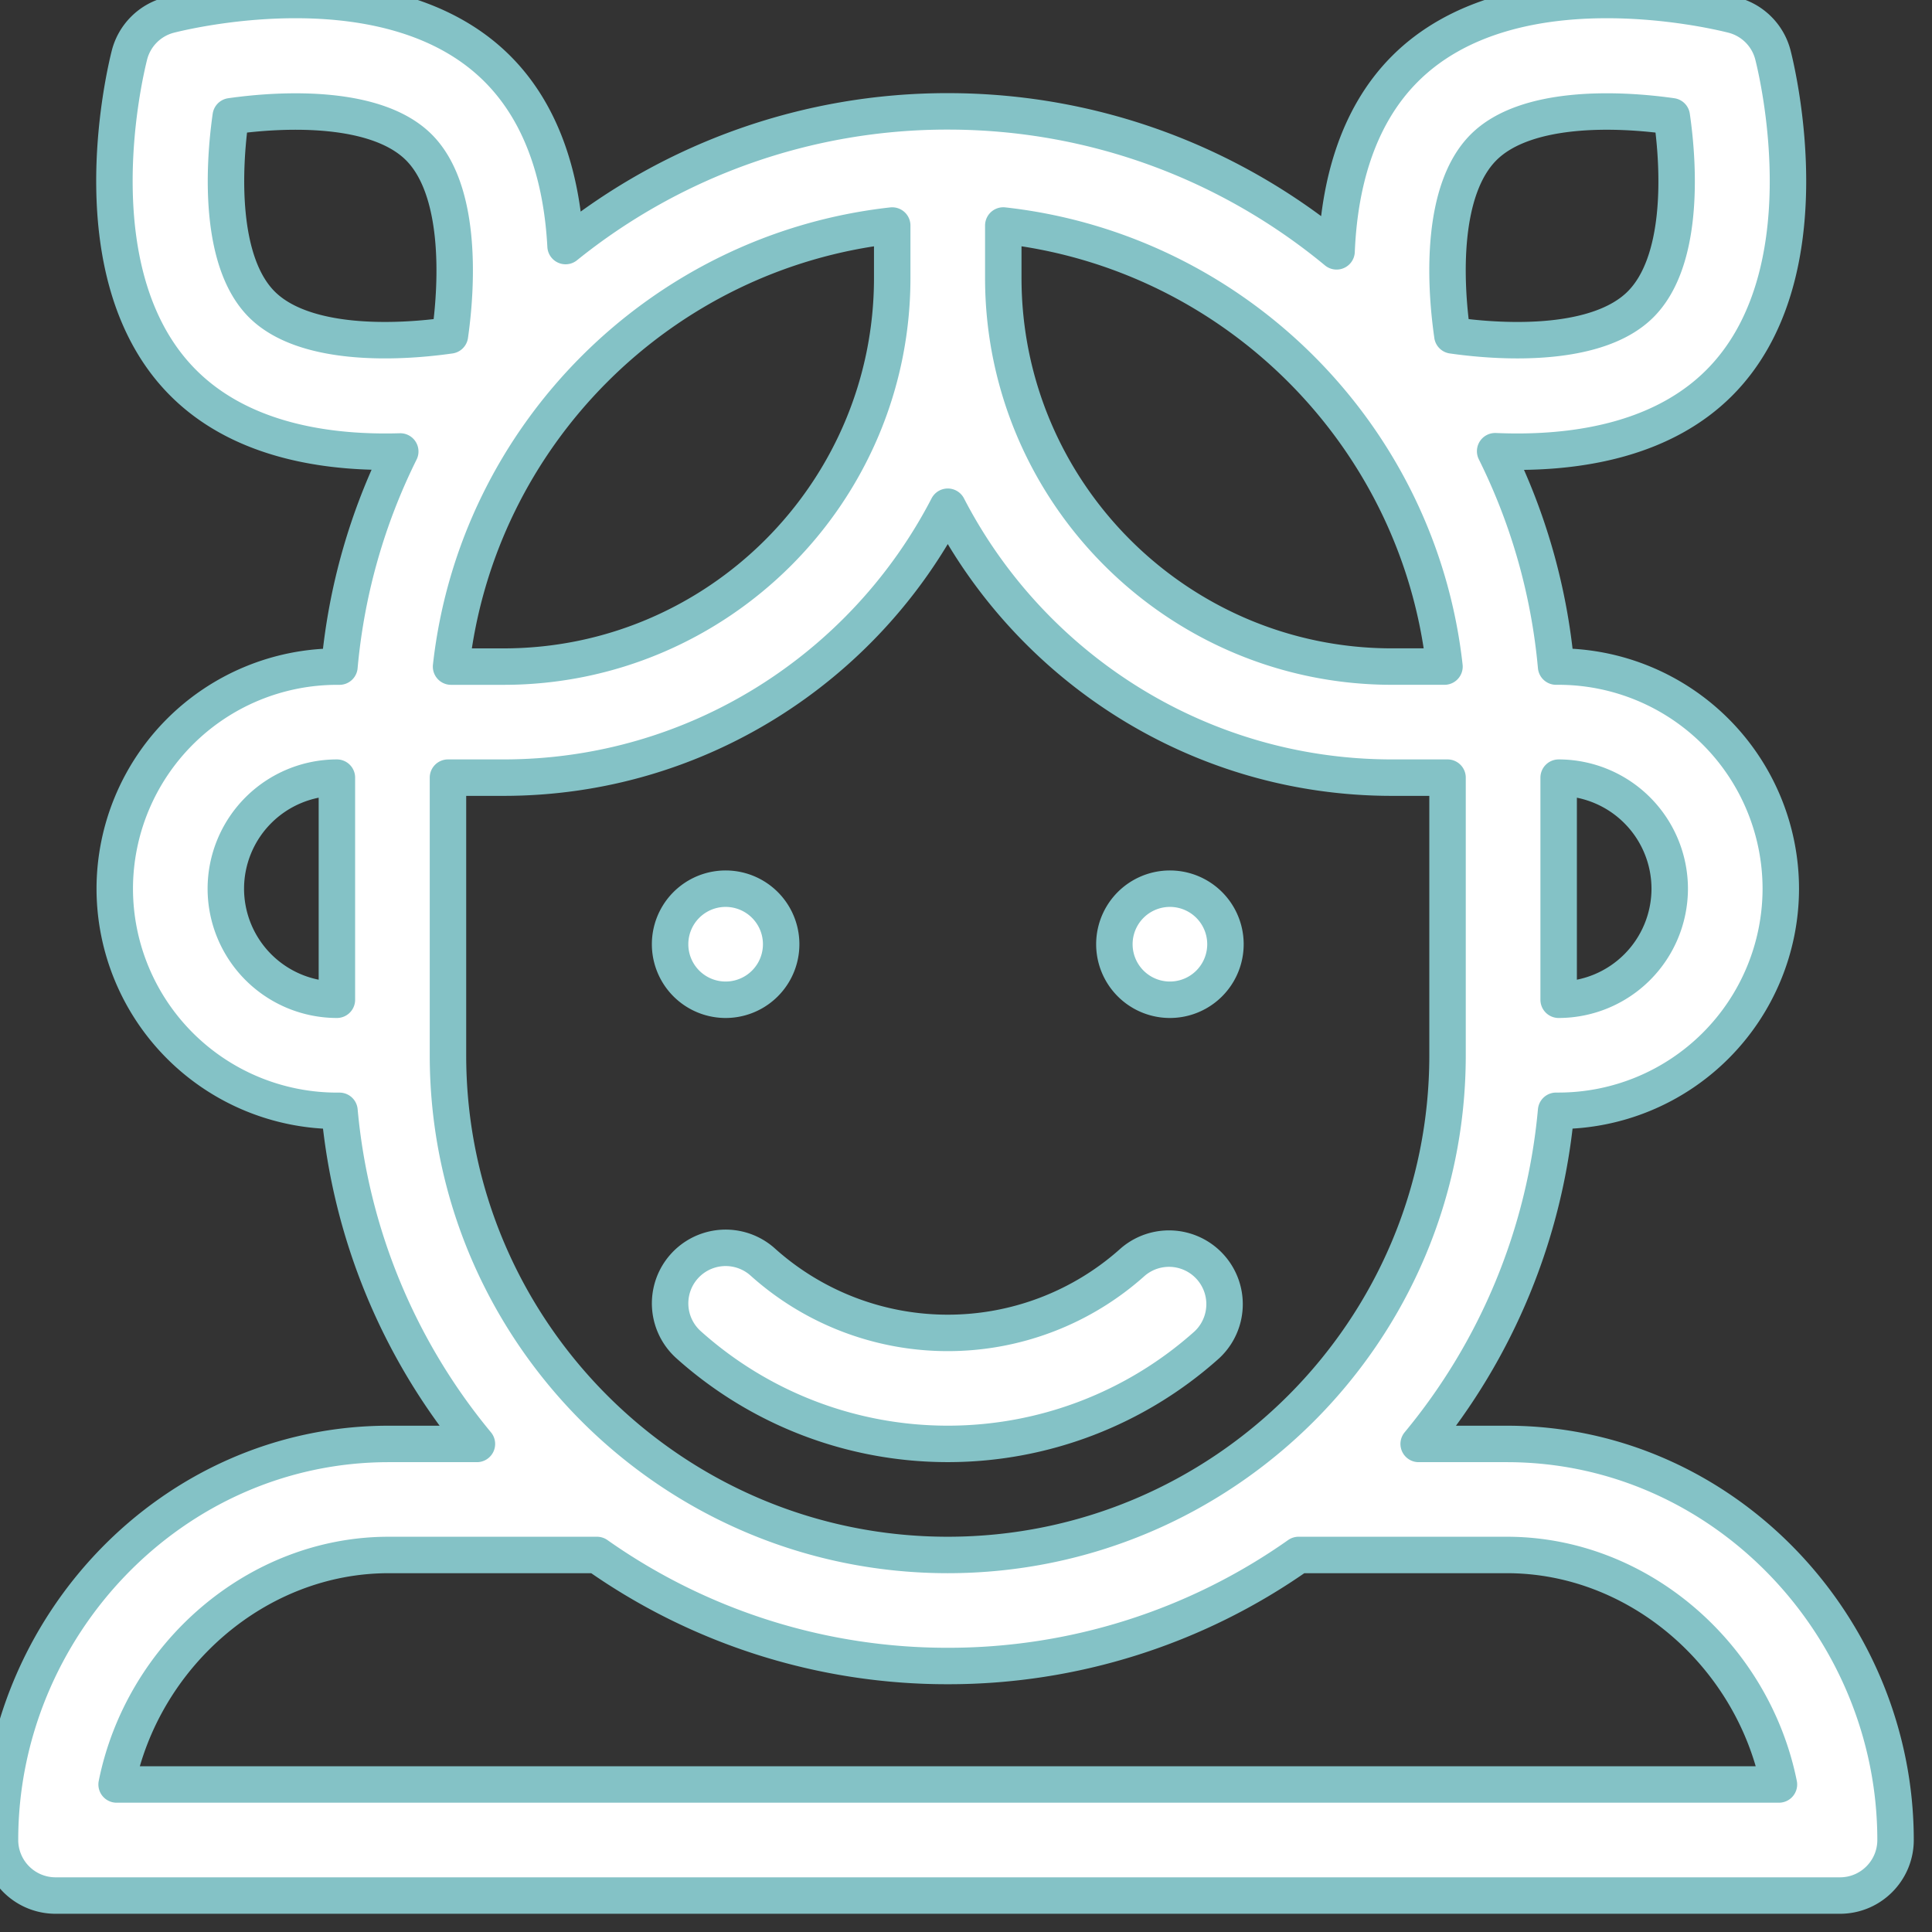 <svg xmlns="http://www.w3.org/2000/svg" xmlns:xlink="http://www.w3.org/1999/xlink" width="53" height="53" viewBox="0 0 53 53"><rect x="0" y="0" width="53" height="53" fill="#333333" stroke="none"/><defs><path id="mlcba" d="M1559.11 2538.89a10.644 10.644 0 0 1-7.11 2.72c-2.626 0-5.151-.965-7.11-2.72a1.523 1.523 0 1 1 2.033-2.27 7.598 7.598 0 0 0 10.154 0 1.524 1.524 0 0 1 2.033 2.27zm18.89 13.586c0 .841-.682 1.524-1.524 1.524h-48.953a1.524 1.524 0 0 1-1.523-1.524c0-5.83 4.71-10.865 10.664-10.865h2.419a16.679 16.679 0 0 1-3.77-9.138h-.07a6.1 6.1 0 0 1-6.095-6.094 6.1 6.1 0 0 1 6.094-6.092h.07c.19-2.103.77-4.094 1.668-5.902-.136.004-.274.006-.414.006-1.848 0-4.035-.384-5.538-1.887-2.908-2.907-1.633-8.375-1.478-8.989a1.523 1.523 0 0 1 1.105-1.104c.614-.155 6.083-1.43 8.99 1.476 1.324 1.324 1.78 3.177 1.87 4.863a16.679 16.679 0 0 1 10.485-3.695c4.048 0 7.766 1.443 10.666 3.84.071-1.722.515-3.646 1.877-5.008 2.907-2.906 8.377-1.631 8.99-1.476.544.137.968.561 1.105 1.104.155.614 1.43 6.082-1.477 8.99-1.503 1.502-3.69 1.886-5.538 1.886-.207 0-.41-.005-.607-.013.9 1.81 1.481 3.803 1.672 5.908h.07a6.1 6.1 0 0 1 6.094 6.093 6.1 6.1 0 0 1-6.094 6.093h-.07a16.678 16.678 0 0 1-3.77 9.139h2.418c5.948 0 10.664 5.029 10.664 10.865zm-9.242-23.05a3.05 3.05 0 0 0 3.047-3.047 3.05 3.05 0 0 0-3.047-3.046zm-33.516-6.093a3.05 3.05 0 0 0-3.047 3.046 3.05 3.05 0 0 0 3.047 3.047zm30.6-12.132c1.526.219 4.018.295 5.164-.852 1.154-1.153 1.077-3.636.855-5.159-1.525-.218-4.017-.294-5.163.852-1.154 1.153-1.077 3.636-.855 5.159zm-12.319-3.014v1.438c0 5.879 4.784 10.661 10.664 10.661h1.439c-.705-6.344-5.757-11.395-12.103-12.1zm-15.149 12.1h1.438c5.88 0 10.664-4.783 10.664-10.662v-1.438c-6.345.704-11.397 5.755-12.102 12.1zm-.031-9.086c.218-1.525.293-4.014-.852-5.159-1.145-1.144-3.633-1.07-5.161-.852-.218 1.526-.293 4.015.852 5.16 1.145 1.145 3.633 1.07 5.16.851zm13.657 33.456c7.56 0 13.71-6.149 13.71-13.708v-7.616h-1.523c-5.299 0-9.906-3.022-12.187-7.432-2.282 4.41-6.888 7.432-12.188 7.432h-1.523v7.616c0 7.56 6.15 13.708 13.71 13.708zm22.801 6.296c-.713-3.539-3.842-6.296-7.465-6.296h-5.712a16.666 16.666 0 0 1-9.624 3.046 16.666 16.666 0 0 1-9.624-3.046h-5.712c-3.623 0-6.753 2.757-7.465 6.296zm-28.895-24.574a1.523 1.523 0 1 1 0 3.047 1.523 1.523 0 0 1 0-3.047zm12.188 0a1.523 1.523 0 1 1 0 3.047 1.523 1.523 0 0 1 0-3.047z"/></defs><g><g transform="translate(-1526 -2502)"><use fill="#fff" xlink:href="#mlcba"/><use fill="#fff" fill-opacity="0" stroke="#84c2c6" stroke-linecap="round" stroke-linejoin="round" stroke-miterlimit="50" xlink:href="#mlcba"/></g></g></svg>